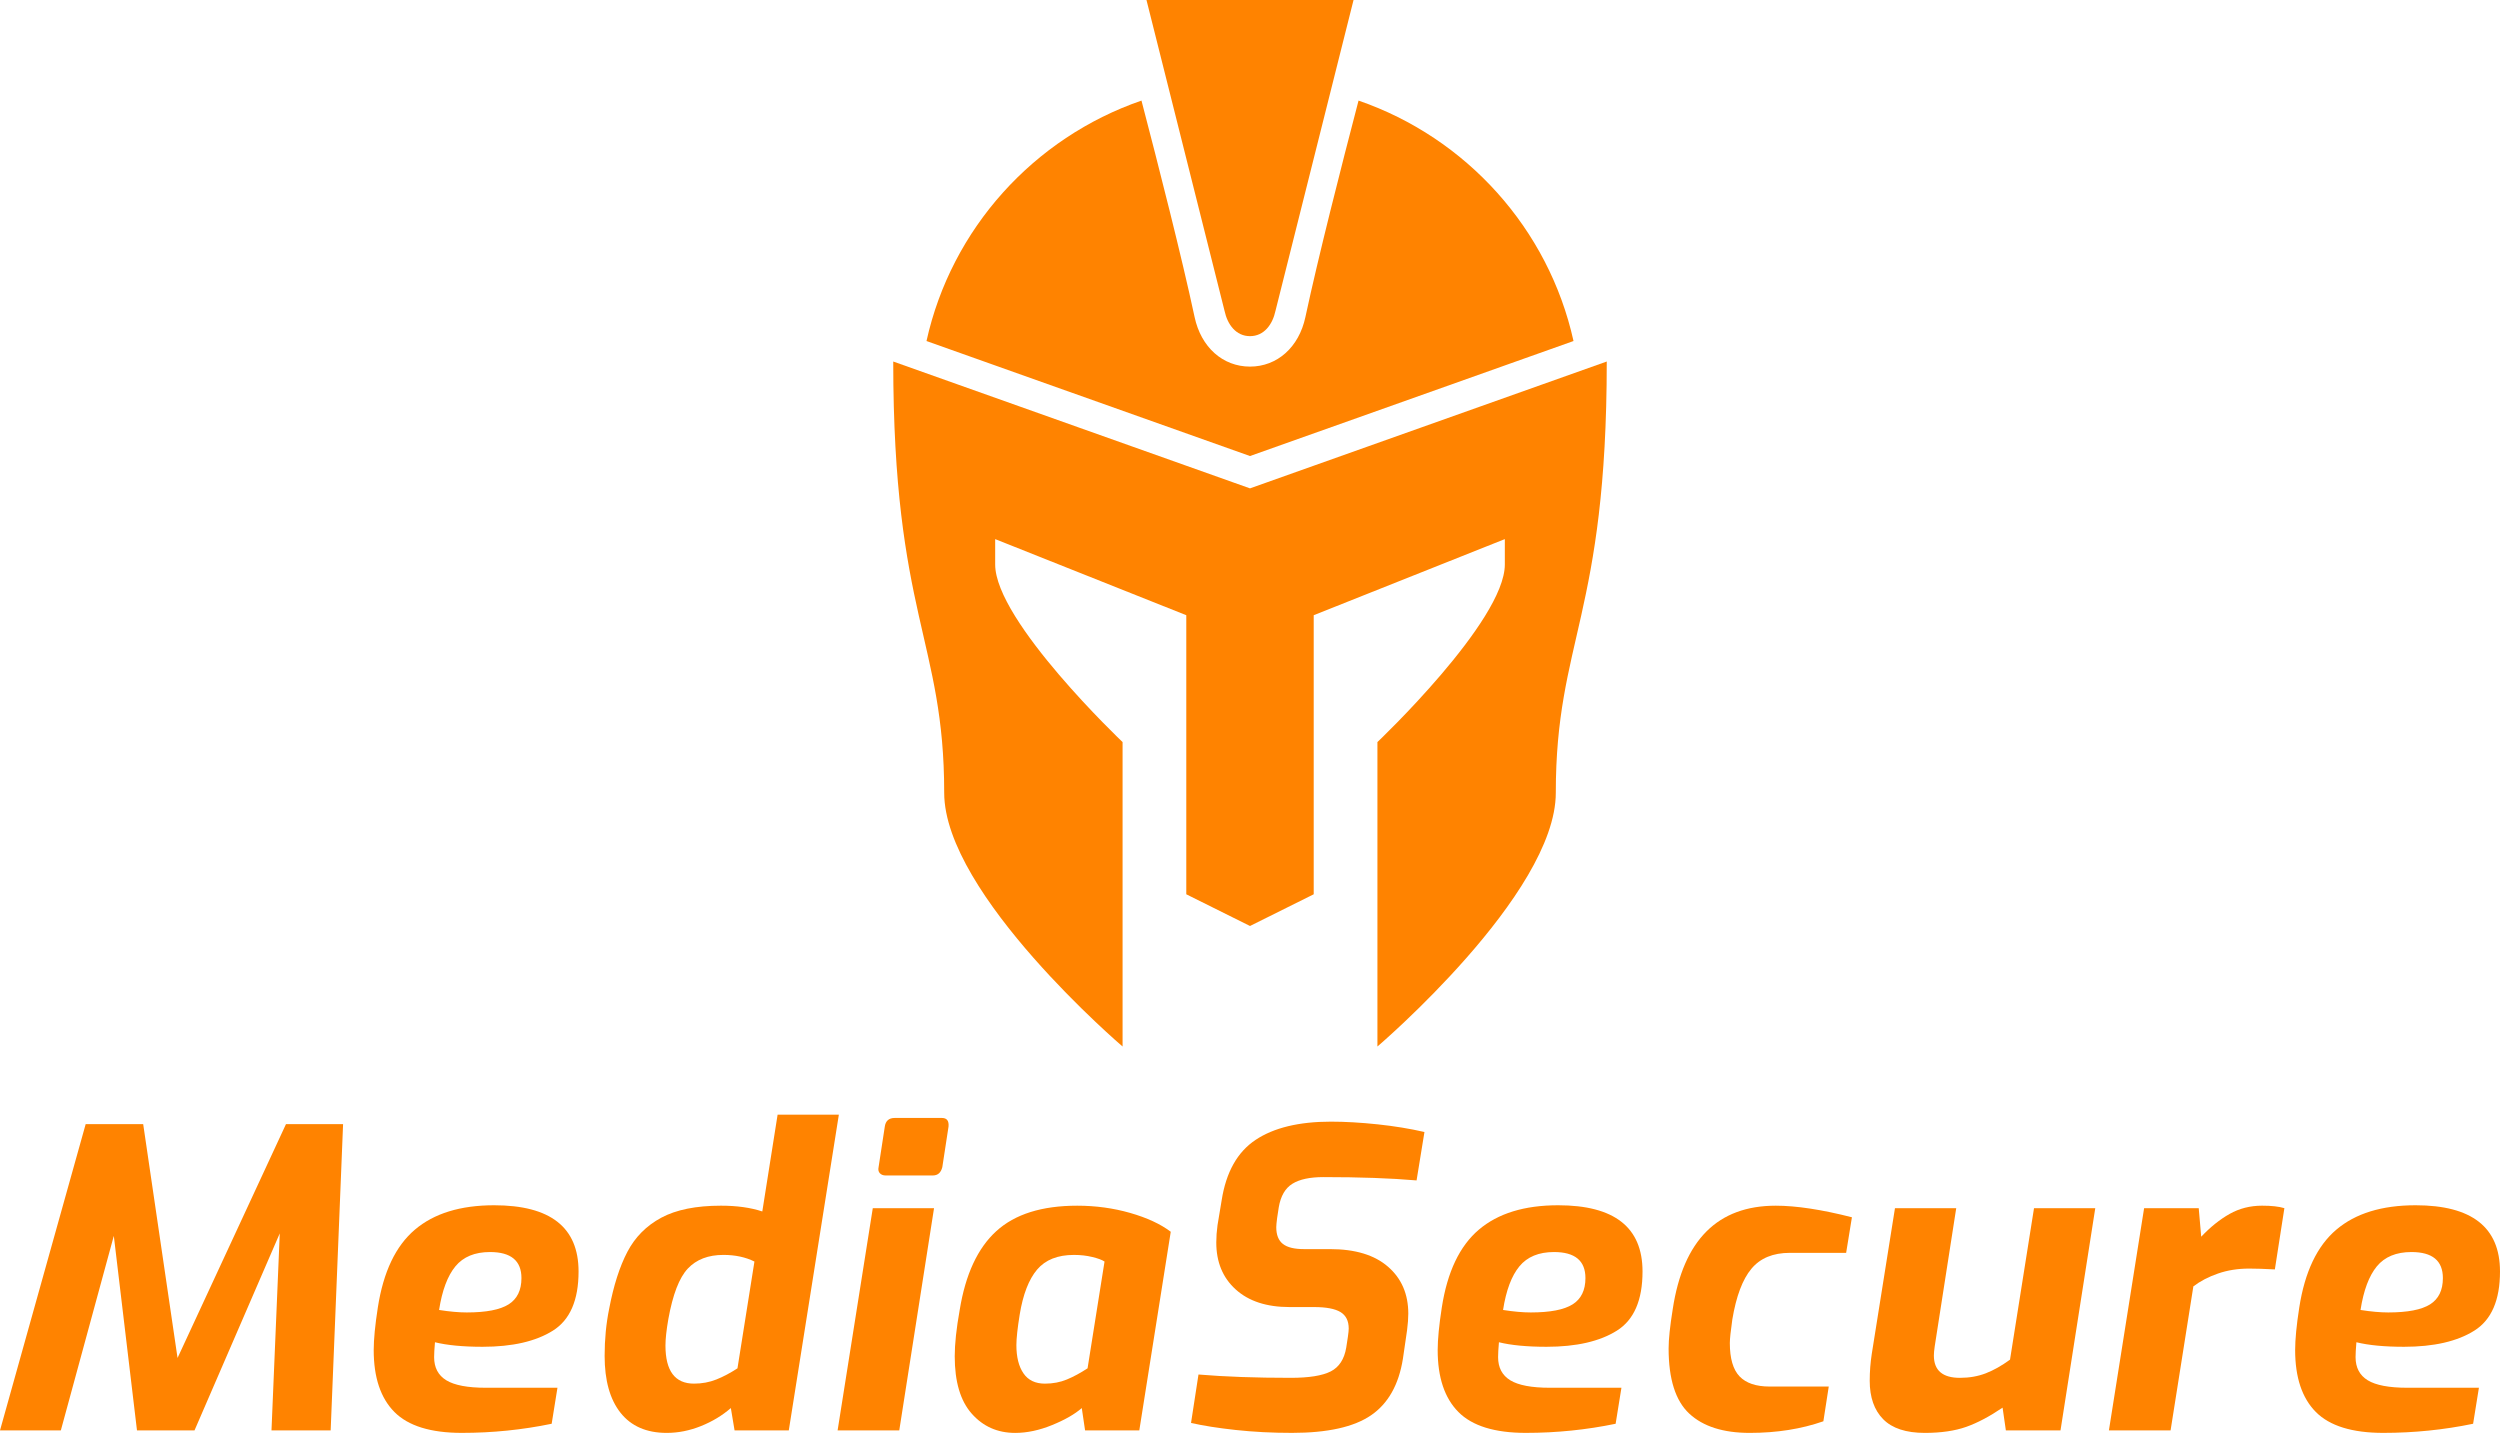 <?xml version="1.0" encoding="utf-8"?>
<!-- Generator: Adobe Illustrator 16.0.0, SVG Export Plug-In . SVG Version: 6.00 Build 0)  -->
<!DOCTYPE svg PUBLIC "-//W3C//DTD SVG 1.1//EN" "http://www.w3.org/Graphics/SVG/1.1/DTD/svg11.dtd">
<svg version="1.1" id="Livello_1" xmlns="http://www.w3.org/2000/svg" xmlns:xlink="http://www.w3.org/1999/xlink" x="0px" y="0px"
	 width="494px" height="283.139px" viewBox="0 0 494 283.139" enable-background="new 0 0 494 283.139" xml:space="preserve">
<g>
	<polygon fill="#FF8300" points="16.929,222.131 28.295,222.131 35.083,268.333 56.508,222.131 67.793,222.131 65.339,282.648 
		53.646,282.648 55.281,243.718 38.435,282.648 27.068,282.648 22.49,244.209 12.021,282.648 0,282.648 	"/>
	<path fill="#FF8300" d="M77.933,279.005c-2.728-2.751-4.089-6.829-4.089-12.227c0-2.123,0.272-4.93,0.815-8.422
		c1.092-7.033,3.531-12.156,7.321-15.372c3.788-3.218,9.009-4.824,15.66-4.824c11.122,0,16.683,4.362,16.683,13.084
		c0,5.671-1.69,9.568-5.07,11.691c-3.381,2.128-8.015,3.191-13.901,3.191c-3.873,0-7.006-0.303-9.405-0.898
		c-0.11,1.306-0.165,2.288-0.165,2.944c0,2.068,0.805,3.594,2.413,4.576c1.608,0.98,4.213,1.473,7.811,1.473h14.146l-1.144,7.114
		c-5.779,1.201-11.693,1.802-17.744,1.802C85.101,283.138,80.658,281.757,77.933,279.005 M100.502,257.744
		c1.688-1.063,2.536-2.791,2.536-5.191c0-3.437-2.075-5.15-6.215-5.15c-3,0-5.276,0.941-6.829,2.82
		c-1.554,1.88-2.631,4.756-3.231,8.627c2.073,0.326,3.897,0.49,5.48,0.49C96.059,259.339,98.811,258.808,100.502,257.744"/>
	<path fill="#FF8300" d="M122.622,279.171c-2.101-2.646-3.148-6.394-3.148-11.246c0-3.27,0.297-6.38,0.899-9.323
		c0.87-4.577,2.07-8.325,3.598-11.241c1.526-2.916,3.76-5.168,6.705-6.746c2.944-1.582,6.871-2.372,11.775-2.372
		c3.161,0,5.889,0.382,8.179,1.141l3.025-19.132h12.103l-9.894,62.396h-10.714l-0.736-4.417c-1.69,1.473-3.654,2.655-5.886,3.555
		c-2.236,0.901-4.5,1.354-6.787,1.354C127.758,283.139,124.719,281.812,122.622,279.171 M141.553,272.585
		c1.362-0.54,2.753-1.279,4.171-2.206l3.352-21.097c-1.746-0.871-3.789-1.312-6.134-1.312c-2.998,0-5.342,0.903-7.031,2.701
		c-1.692,1.797-2.973,5.123-3.847,9.974c-0.38,2.185-0.57,3.928-0.57,5.233c0,5.02,1.881,7.527,5.641,7.527
		C138.717,273.407,140.189,273.131,141.553,272.585"/>
	<path fill="#FF8300" d="M172.462,238.734h12.104l-6.871,43.914h-12.184L172.462,238.734z M173.852,231.823
		c-0.273-0.298-0.353-0.697-0.245-1.189l1.227-8.011c0.164-1.147,0.819-1.715,1.963-1.715h9.322c0.98,0,1.418,0.567,1.309,1.715
		l-1.227,8.011c-0.274,1.093-0.899,1.639-1.879,1.639h-9.324C174.509,232.272,174.125,232.121,173.852,231.823"/>
	<path fill="#FF8300" d="M192.007,279.331c-2.238-2.53-3.352-6.306-3.352-11.323c0-2.452,0.326-5.509,0.981-9.159
		c1.143-7.034,3.556-12.227,7.237-15.579c3.679-3.352,9.005-5.026,15.987-5.026c3.648,0,7.14,0.479,10.465,1.432
		c3.323,0.954,5.997,2.193,8.016,3.719l-6.216,39.255h-10.713l-0.653-4.417c-1.366,1.196-3.312,2.316-5.847,3.353
		c-2.535,1.037-4.976,1.556-7.32,1.556C197.104,283.139,194.242,281.868,192.007,279.331 M210.815,272.585
		c1.31-0.54,2.671-1.279,4.088-2.206l3.353-21.097c-0.491-0.33-1.294-0.628-2.413-0.898c-1.116-0.276-2.33-0.413-3.638-0.413
		c-3.216,0-5.642,0.968-7.279,2.903c-1.636,1.936-2.779,4.894-3.432,8.872c-0.44,2.727-0.656,4.743-0.656,6.052
		c0,2.348,0.462,4.201,1.391,5.563c0.927,1.362,2.344,2.046,4.252,2.046C208.061,273.407,209.506,273.131,210.815,272.585"/>
	<path fill="#FF8300" d="M244.181,282.565c-3.491-0.379-6.435-0.847-8.833-1.391l1.472-9.57c5.233,0.441,11.314,0.655,18.234,0.655
		c3.602,0,6.228-0.421,7.895-1.266c1.663-0.848,2.68-2.412,3.068-4.706l0.324-2.122c0.11-0.766,0.166-1.308,0.166-1.64
		c0-1.524-0.546-2.612-1.638-3.269c-1.093-0.655-2.834-0.981-5.232-0.981h-4.824c-4.528,0-8.071-1.157-10.632-3.477
		c-2.565-2.315-3.843-5.409-3.843-9.277c0-1.091,0.08-2.239,0.245-3.435l0.817-4.908c0.873-5.563,3.106-9.538,6.706-11.938
		c3.597-2.398,8.56-3.602,14.884-3.602c2.833,0,5.916,0.181,9.241,0.532c3.324,0.354,6.4,0.858,9.241,1.515l-1.556,9.566
		c-5.072-0.436-11.203-0.656-18.399-0.656c-2.675,0-4.715,0.436-6.131,1.313c-1.419,0.87-2.323,2.426-2.702,4.658l-0.325,2.129
		c-0.111,0.871-0.167,1.468-0.167,1.798c0,1.527,0.437,2.627,1.313,3.311c0.872,0.683,2.261,1.021,4.17,1.021h5.15
		c4.962,0,8.777,1.157,11.447,3.478c2.673,2.316,4.008,5.408,4.008,9.277c0,0.929-0.083,2.019-0.242,3.275l-0.822,5.641
		c-0.815,5.122-2.918,8.849-6.297,11.163c-3.381,2.317-8.586,3.477-15.616,3.477C251.377,283.138,247.67,282.945,244.181,282.565"/>
	<path fill="#FF8300" d="M288.177,279.005c-2.73-2.751-4.092-6.829-4.092-12.227c0-2.123,0.275-4.93,0.815-8.422
		c1.093-7.033,3.531-12.156,7.32-15.372c3.787-3.218,9.013-4.824,15.663-4.824c11.121,0,16.68,4.362,16.68,13.084
		c0,5.671-1.688,9.568-5.067,11.691c-3.381,2.128-8.019,3.191-13.9,3.191c-3.872,0-7.011-0.303-9.408-0.898
		c-0.11,1.306-0.164,2.288-0.164,2.944c0,2.068,0.808,3.594,2.412,4.576c1.609,0.98,4.215,1.473,7.81,1.473h14.149l-1.146,7.114
		c-5.778,1.201-11.693,1.802-17.743,1.802C295.344,283.138,290.9,281.757,288.177,279.005 M310.746,257.744
		c1.686-1.063,2.536-2.791,2.536-5.191c0-3.437-2.074-5.15-6.216-5.15c-2.999,0-5.277,0.941-6.829,2.82
		c-1.553,1.88-2.633,4.756-3.233,8.627c2.073,0.326,3.897,0.49,5.481,0.49C306.301,259.339,309.052,258.808,310.746,257.744"/>
	<path fill="#FF8300" d="M333.803,279.332c-2.725-2.532-4.085-6.823-4.085-12.879c0-1.797,0.27-4.389,0.815-7.769
		c2.073-13.628,8.857-20.44,20.363-20.44c4.031,0,9.047,0.762,15.043,2.288l-1.141,7.03h-11.122c-3.327,0-5.862,1.052-7.604,3.151
		c-1.749,2.096-3.001,5.435-3.766,10.016c-0.326,2.289-0.491,3.845-0.491,4.659c0,3.057,0.642,5.248,1.923,6.587
		c1.283,1.335,3.26,2.005,5.929,2.005h11.695l-1.064,6.865c-4.363,1.527-9.214,2.294-14.558,2.294
		C340.508,283.139,336.527,281.868,333.803,279.332"/>
	<path fill="#FF8300" d="M372.117,280.436c-1.776-1.796-2.661-4.333-2.661-7.604c0-1.796,0.138-3.571,0.407-5.313l4.583-28.784
		h12.104l-4.251,27.311c-0.111,0.764-0.165,1.361-0.165,1.798c0,2.943,1.714,4.417,5.148,4.417c1.854,0,3.561-0.297,5.115-0.898
		c1.55-0.602,3.146-1.5,4.783-2.697l4.742-29.93h12.103l-6.869,43.914H396.36l-0.651-4.499c-2.566,1.743-4.964,3.013-7.196,3.802
		c-2.239,0.787-4.964,1.188-8.177,1.188C376.623,283.138,373.886,282.236,372.117,280.436"/>
	<path fill="#FF8300" d="M423.676,238.734h10.792l0.49,5.641c1.803-1.906,3.668-3.406,5.604-4.499
		c1.934-1.089,4.072-1.633,6.416-1.633c1.855,0,3.329,0.159,4.416,0.491l-1.881,12.104c-2.072-0.11-3.76-0.165-5.067-0.165
		c-2.238,0-4.292,0.325-6.173,0.98c-1.885,0.651-3.505,1.501-4.866,2.537l-4.499,28.458h-12.187L423.676,238.734z"/>
	<path fill="#FF8300" d="M457.608,279.005c-2.726-2.751-4.086-6.829-4.086-12.227c0-2.123,0.27-4.93,0.814-8.422
		c1.093-7.033,3.532-12.156,7.321-15.372c3.787-3.218,9.007-4.824,15.662-4.824c11.121,0,16.68,4.362,16.68,13.084
		c0,5.671-1.688,9.568-5.072,11.691c-3.375,2.128-8.013,3.191-13.901,3.191c-3.871,0-7.004-0.303-9.402-0.898
		c-0.11,1.306-0.164,2.288-0.164,2.944c0,2.068,0.806,3.594,2.412,4.576c1.609,0.98,4.21,1.473,7.811,1.473h14.149l-1.147,7.114
		c-5.779,1.201-11.695,1.802-17.744,1.802C464.78,283.138,460.337,281.757,457.608,279.005 M480.183,257.744
		c1.686-1.063,2.531-2.791,2.531-5.191c0-3.437-2.069-5.15-6.214-5.15c-3,0-5.275,0.941-6.83,2.82
		c-1.55,1.88-2.629,4.756-3.229,8.627c2.074,0.326,3.897,0.49,5.481,0.49C475.737,259.339,478.488,258.808,480.183,257.744"/>
	<path fill="#FF8300" d="M176.504,71.436c0,50.13,10.07,55.144,10.07,85.224c0,20.051,35.248,50.13,35.248,50.13v-60.155
		c0,0-25.175-23.884-25.175-35.094v-5.013l3.523,1.402l34.241,13.636v55.144l12.59,6.265l12.588-6.265v-55.144l34.241-13.636
		l3.525-1.402v5.013c0,11.209-25.176,35.094-25.176,35.094v60.155c0,0,35.248-30.079,35.248-50.13
		c0-30.08,10.069-35.093,10.069-85.224L247,96.503L176.504,71.436z"/>
	<path fill="#FF8300" d="M310.926,67.386c-4.913-22.208-21.208-40.168-42.478-47.51c-3.422,13.092-7.957,30.884-10.504,42.787
		c-1.269,5.94-5.564,9.777-10.944,9.777c-5.38,0-9.675-3.836-10.945-9.777c-2.546-11.901-7.078-29.694-10.5-42.787
		c-21.274,7.342-37.565,25.302-42.479,47.51L247,90.114L310.926,67.386z"/>
	<path fill="#FF8300" d="M247.001,66.424c2.779,0,4.457-2.306,5.038-5.015L267.46,0h-20.459h-20.457l15.422,61.409
		C242.543,64.119,244.221,66.424,247.001,66.424"/>
</g>
</svg>
